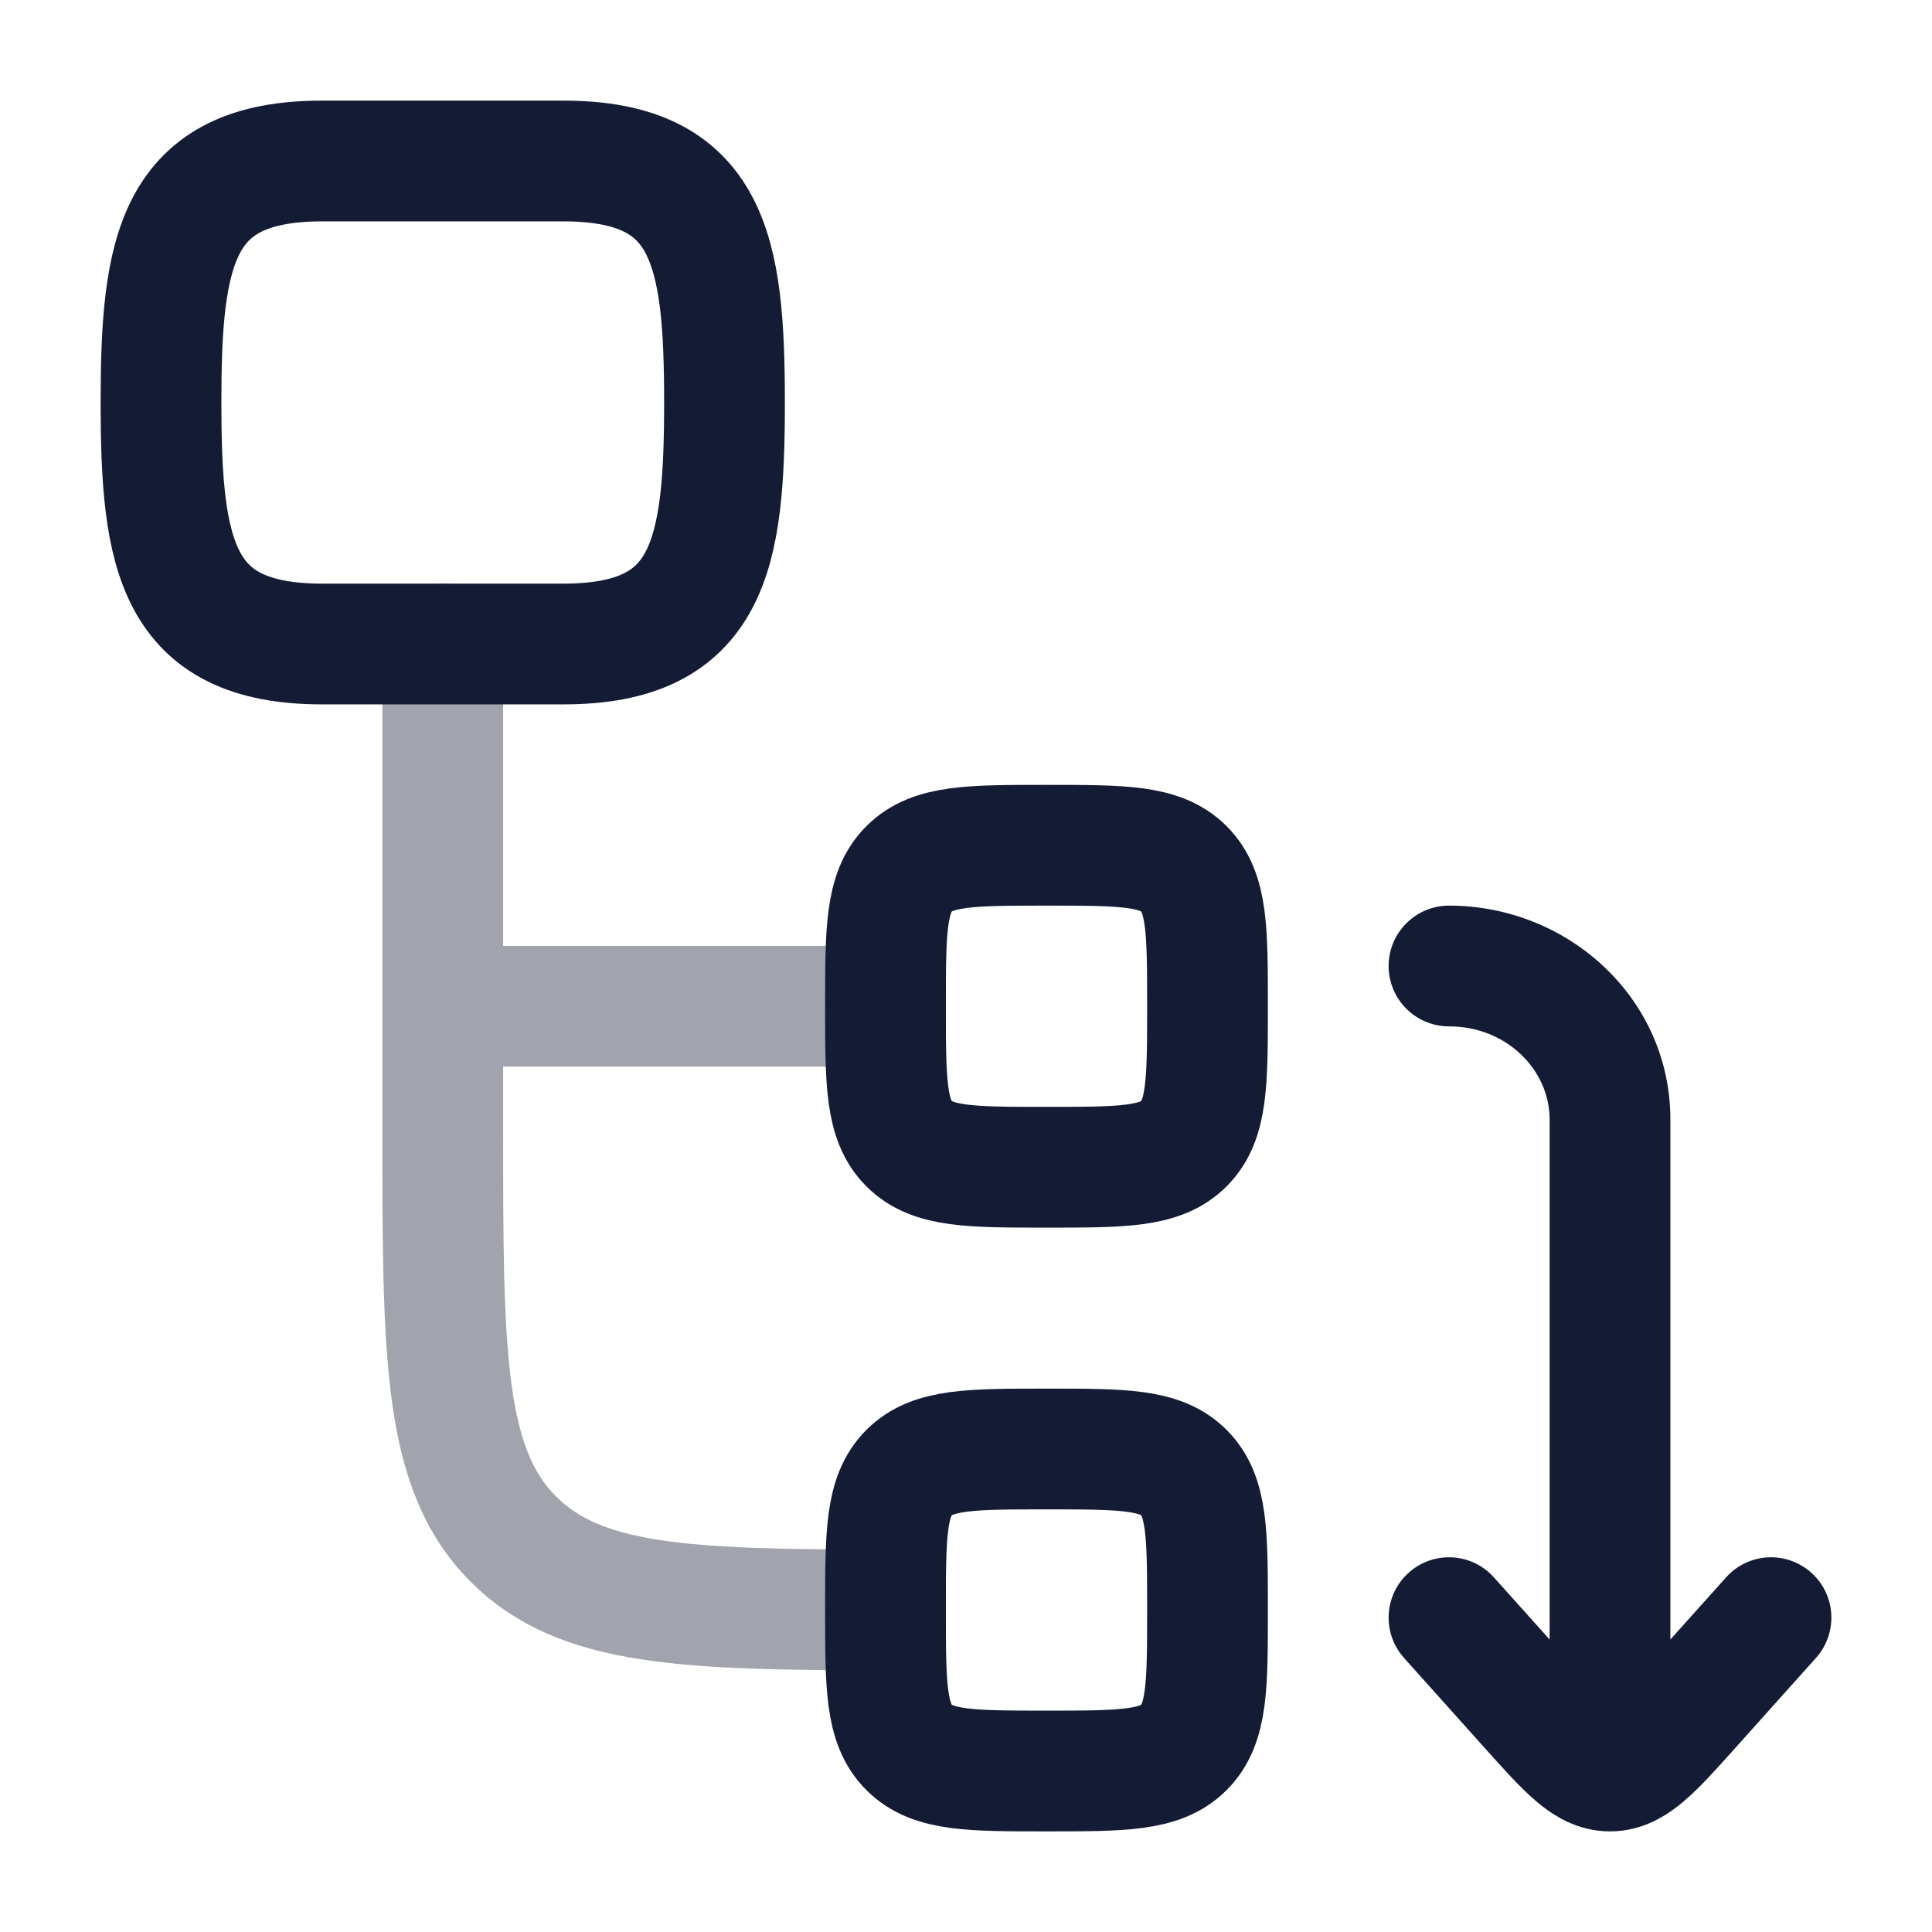 <svg width="24" height="24" viewBox="0 0 24 24" fill="none" xmlns="http://www.w3.org/2000/svg">
<path opacity="0.4" d="M5.5 8V12.5M5.5 12.5V14C5.5 16.828 5.5 18.243 6.379 19.121C7.204 19.947 8.502 19.997 11 20M5.5 12.5H11" stroke="#141B34" stroke-width="1.5" stroke-linecap="round" stroke-linejoin="round"/>
<path d="M4 2H7C8.815 2 9 3.11 9 5C9 6.89 8.815 8 7 8H4C2.185 8 2 6.89 2 5C2 3.11 2.185 2 4 2Z" stroke="#141B34" stroke-width="1.5"/>
<path d="M11 12.5C11 11.557 11 11.086 11.293 10.793C11.586 10.5 12.057 10.5 13 10.5C13.943 10.5 14.414 10.5 14.707 10.793C15 11.086 15 11.557 15 12.5C15 13.443 15 13.914 14.707 14.207C14.414 14.5 13.943 14.5 13 14.5C12.057 14.5 11.586 14.5 11.293 14.207C11 13.914 11 13.443 11 12.5Z" stroke="#141B34" stroke-width="1.5"/>
<path d="M11 20C11 19.057 11 18.586 11.293 18.293C11.586 18 12.057 18 13 18C13.943 18 14.414 18 14.707 18.293C15 18.586 15 19.057 15 20C15 20.943 15 21.414 14.707 21.707C14.414 22 13.943 22 13 22C12.057 22 11.586 22 11.293 21.707C11 21.414 11 20.943 11 20Z" stroke="#141B34" stroke-width="1.5"/>
<path d="M20 13.905H19.25H20ZM21 21.211L21.558 21.712V21.712L21 21.211ZM21.442 19.595C21.718 19.286 22.192 19.26 22.501 19.537C22.809 19.813 22.835 20.287 22.558 20.596L21.442 19.595ZM17.442 20.596C17.165 20.287 17.191 19.813 17.499 19.537C17.808 19.26 18.282 19.286 18.558 19.595L17.442 20.596ZM19 21.211L18.442 21.712L18.442 21.712L19 21.211ZM18 12.75C17.586 12.75 17.25 12.414 17.25 12C17.25 11.586 17.586 11.25 18 11.25V12.75ZM20.75 13.905L20.75 22L19.25 22L19.25 13.905H20.75ZM20.442 20.71L21.442 19.595L22.558 20.596L21.558 21.712L20.442 20.71ZM18.558 19.595L19.558 20.71L18.442 21.712L17.442 20.596L18.558 19.595ZM21.558 21.712C21.337 21.958 21.122 22.202 20.919 22.374C20.704 22.557 20.403 22.75 20 22.75V21.25C19.89 21.25 19.853 21.311 19.947 21.232C20.053 21.141 20.191 20.99 20.442 20.71L21.558 21.712ZM19.558 20.71C19.809 20.99 19.947 21.141 20.053 21.232C20.147 21.311 20.11 21.25 20 21.25V22.75C19.597 22.75 19.296 22.557 19.081 22.374C18.878 22.202 18.663 21.958 18.442 21.712L19.558 20.71ZM19.25 13.905C19.25 13.301 18.725 12.75 18 12.75V11.25C19.484 11.25 20.75 12.405 20.75 13.905H19.25Z" fill="#141B34"/>
</svg>

